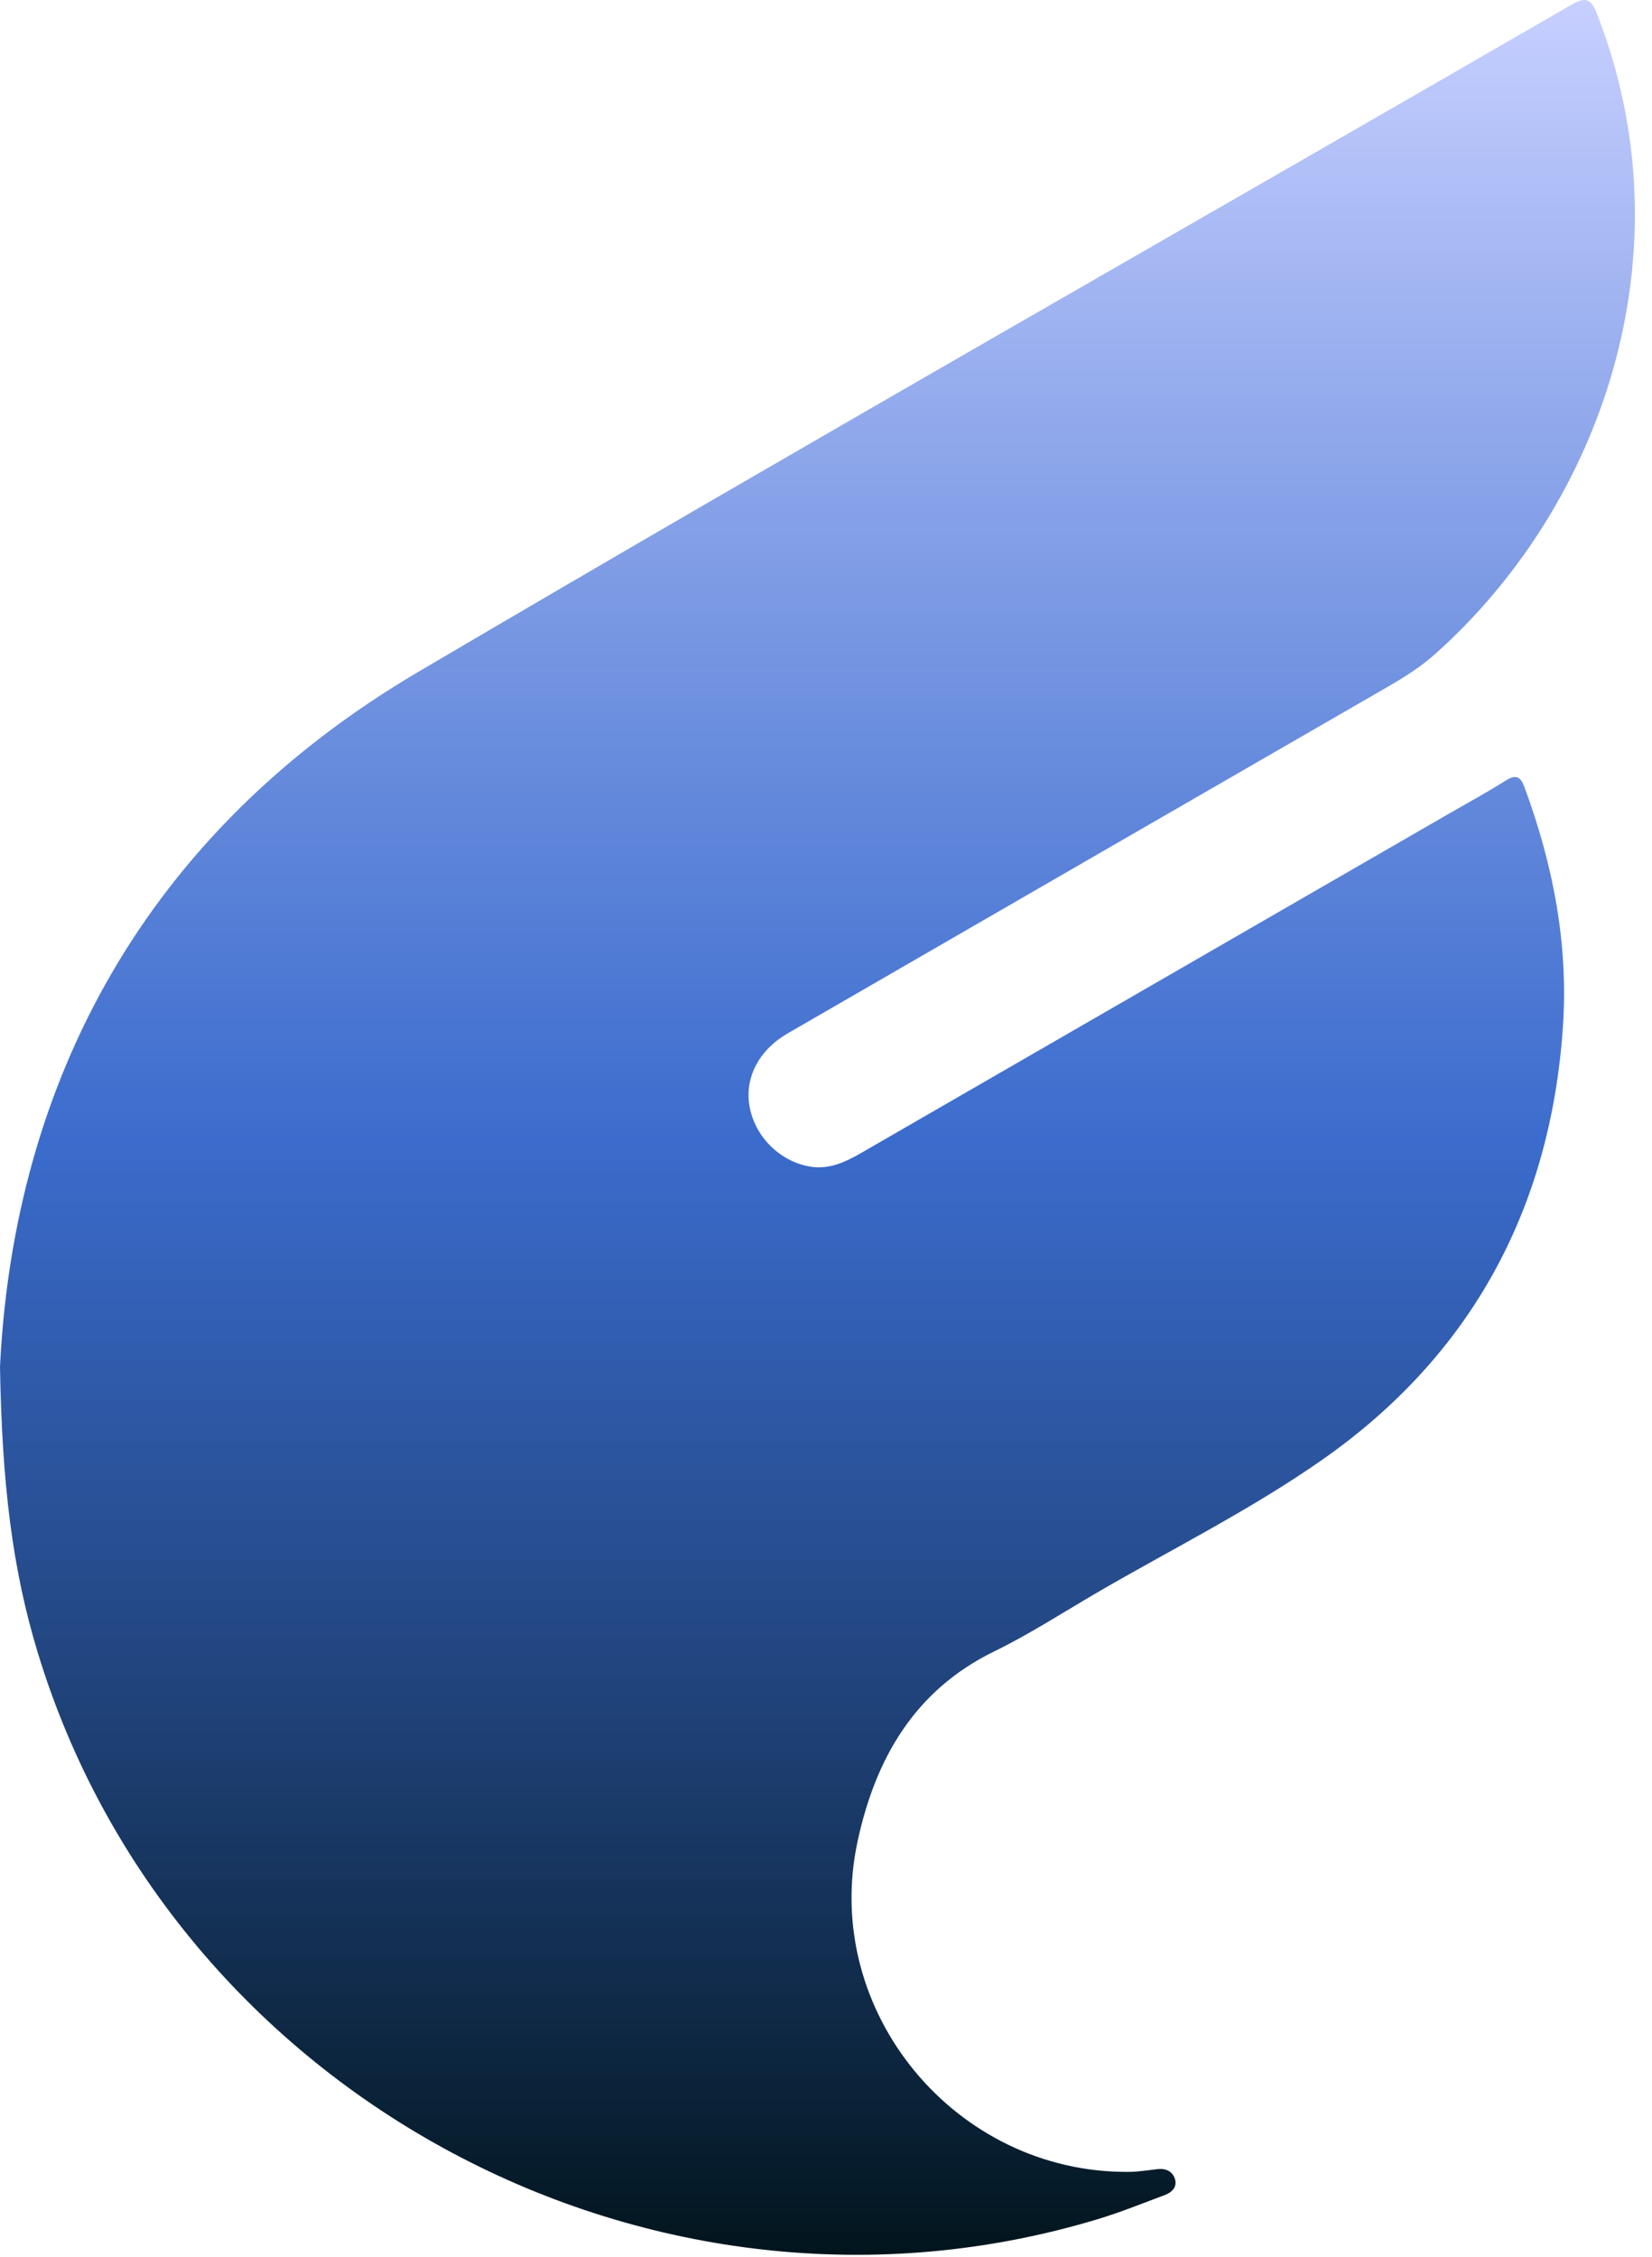 <svg width="41" height="56" viewBox="0 0 41 56" fill="none" xmlns="http://www.w3.org/2000/svg">
<path d="M0 33.91C0.346 26.885 3.567 20.683 10.383 16.671C19.872 11.085 29.447 5.644 38.979 0.13C39.373 -0.098 39.488 -0.033 39.649 0.381C41.945 6.303 39.738 12.562 35.61 16.236C35.251 16.555 34.845 16.81 34.429 17.05C29.468 19.912 24.508 22.776 19.55 25.642C18.841 26.052 18.486 26.73 18.597 27.423C18.718 28.18 19.33 28.808 20.084 28.945C20.571 29.033 20.984 28.835 21.387 28.602C26.251 25.795 31.115 22.987 35.979 20.18C36.442 19.913 36.912 19.658 37.363 19.373C37.624 19.208 37.736 19.266 37.838 19.541C38.549 21.465 38.93 23.443 38.788 25.497C38.478 29.999 36.514 33.631 32.825 36.217C31.053 37.459 29.092 38.434 27.214 39.527C26.371 40.019 25.548 40.553 24.672 40.98C22.686 41.95 21.723 43.656 21.284 45.691C20.375 49.901 23.709 53.931 28.018 53.894C28.256 53.892 28.494 53.851 28.732 53.825C28.943 53.802 29.109 53.886 29.164 54.084C29.215 54.27 29.086 54.401 28.919 54.464C28.369 54.67 27.823 54.891 27.261 55.062C16.235 58.405 4.289 52.026 0.937 41.009C0.31 38.949 0.049 36.835 0 33.91Z" fill="url(#paint0_linear_54795_36070)"/>
<defs>
<linearGradient id="paint0_linear_54795_36070" x1="20.288" y1="0" x2="20.288" y2="55.952" gradientUnits="userSpaceOnUse">
<stop stop-color="#C4CDFF" stop-opacity="0.952"/>
<stop offset="0.505" stop-color="#235AC7" stop-opacity="0.89"/>
<stop offset="1" stop-color="#02151D"/>
</linearGradient>
</defs>
</svg>
